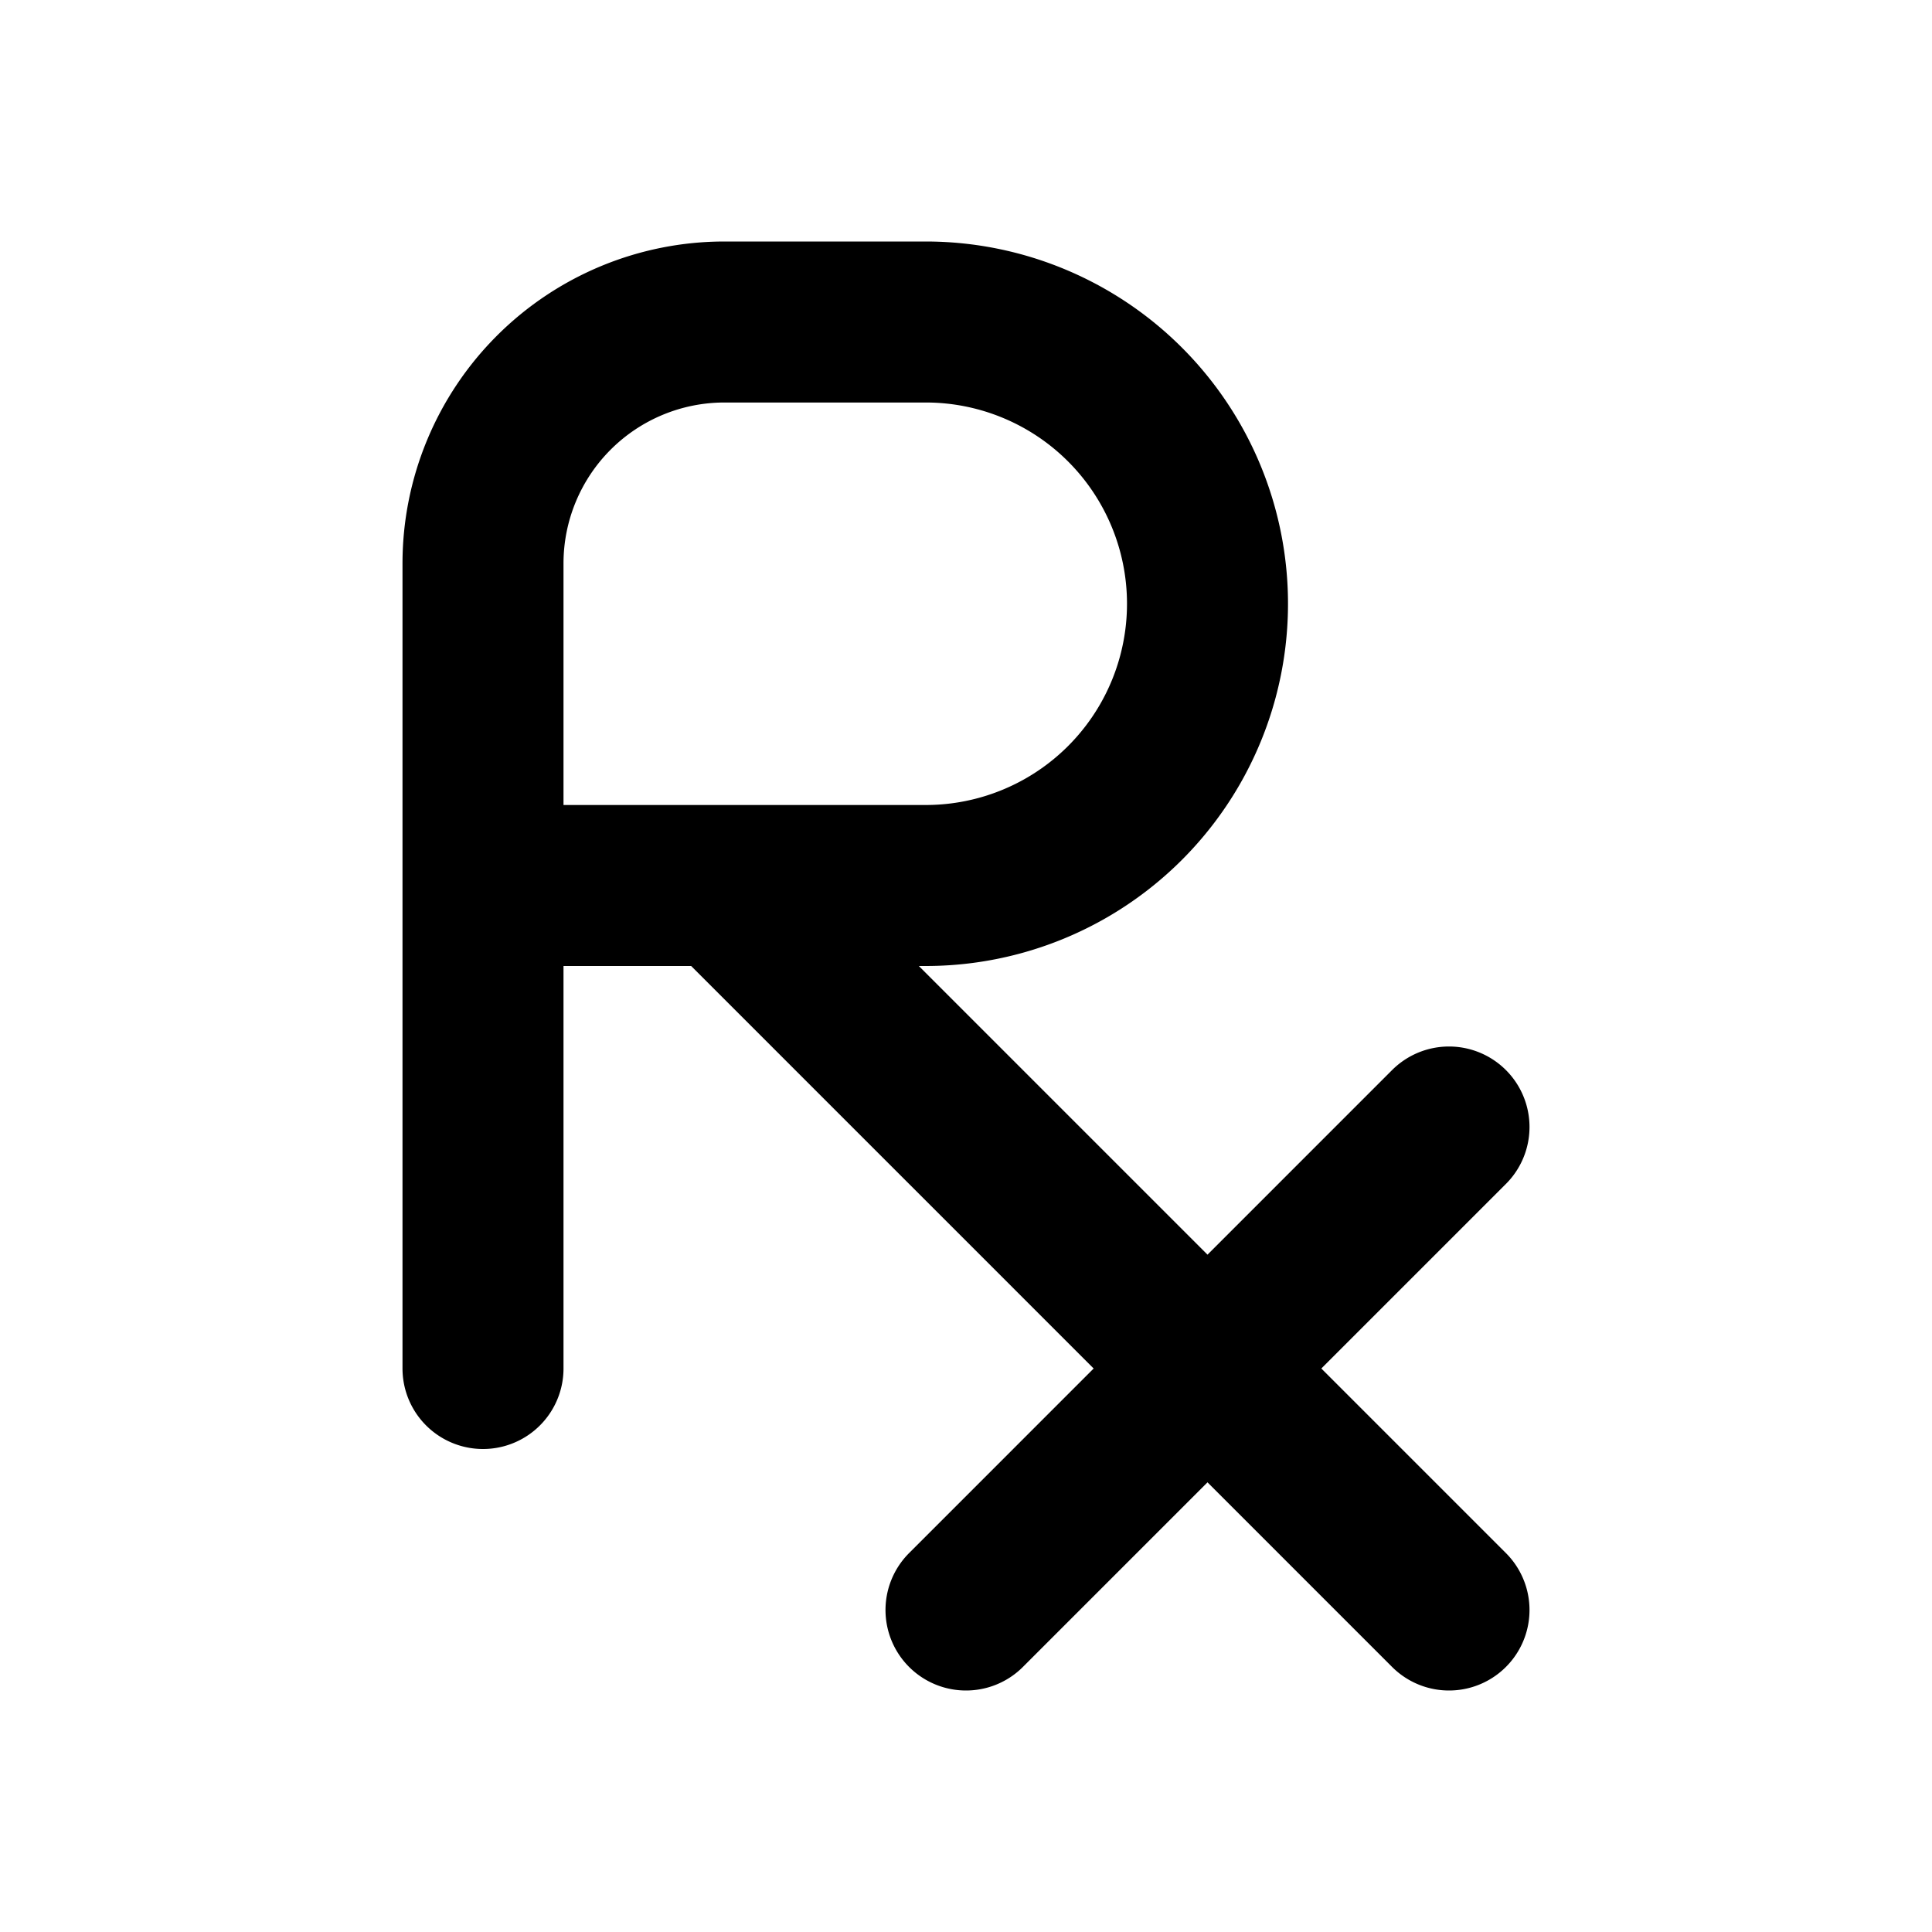 <svg xmlns="http://www.w3.org/2000/svg" width="24" height="24" viewBox="0 0 24 24" fill="none">
    <path stroke="currentColor" stroke-linecap="round" stroke-linejoin="round" stroke-width="2" d="M6 17v-6m0 0V7a3 3 0 0 1 3-3h2.5A3.5 3.5 0 0 1 15 7.5v0a3.5 3.5 0 0 1-3.5 3.5zm3 0 6 6m0 0 3 3m-3-3-3 3m3-3 3-3"/>
</svg>